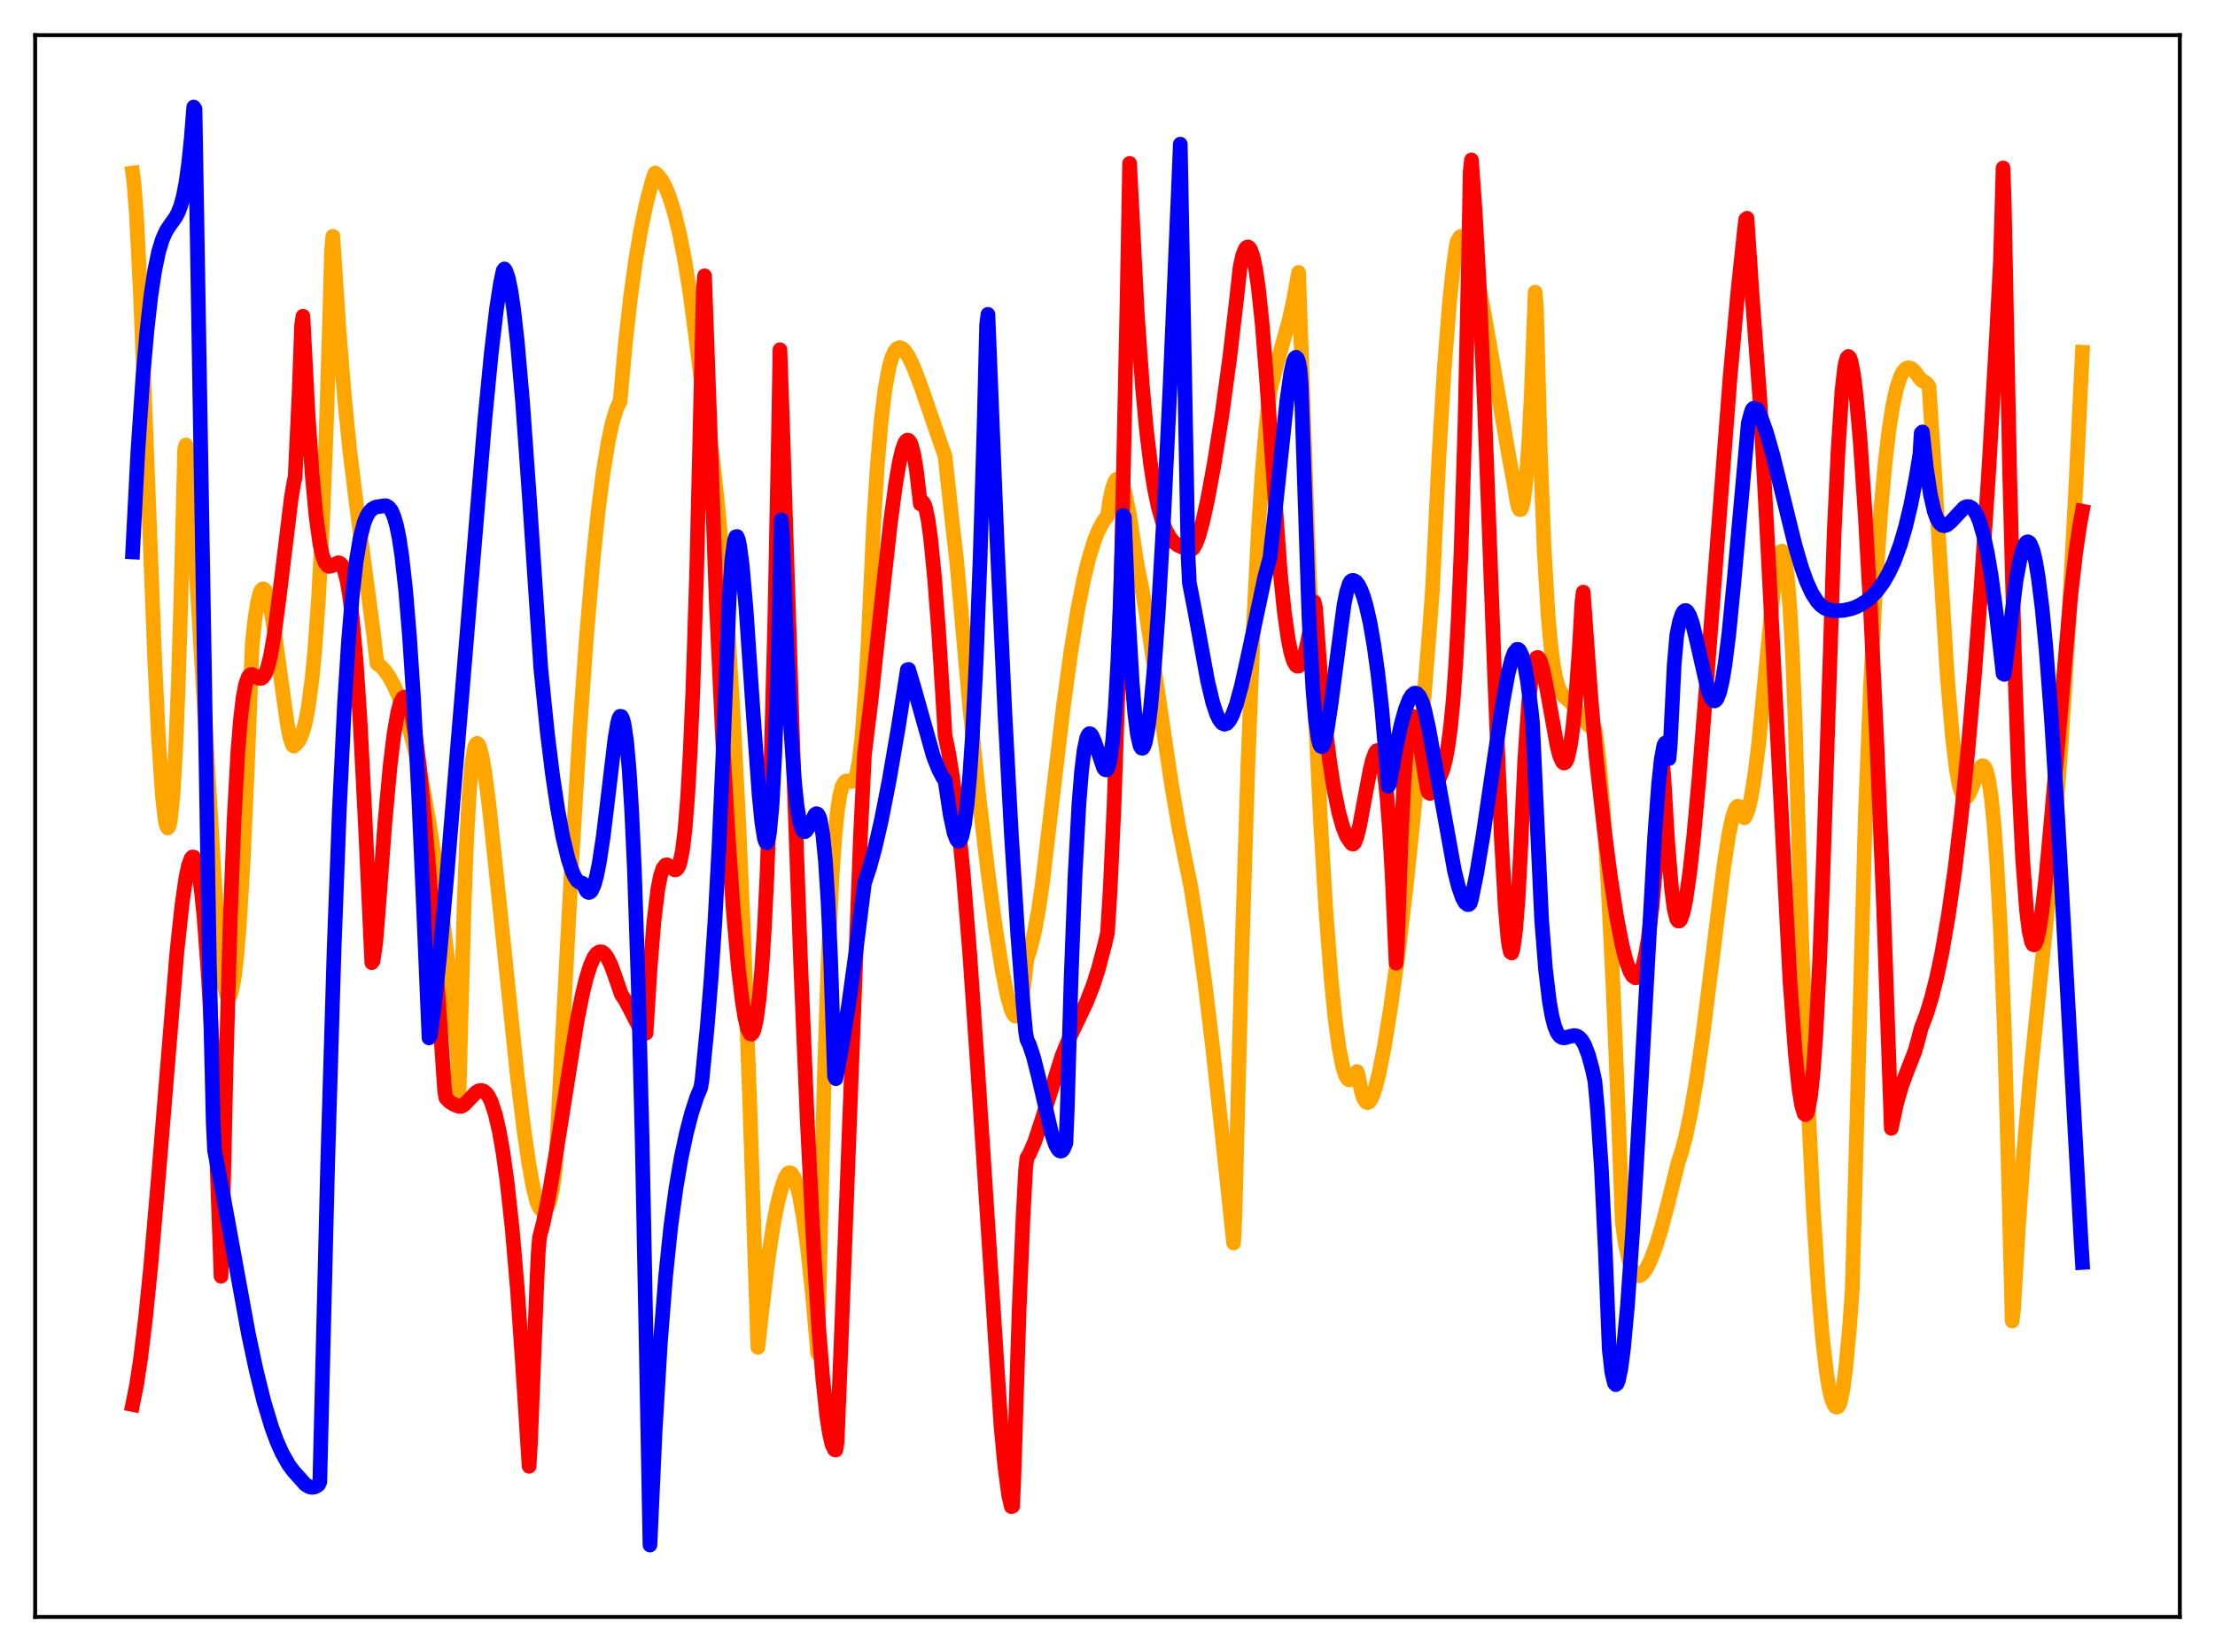 <?xml version="1.0" encoding="utf-8" standalone="no"?>
<!DOCTYPE svg PUBLIC "-//W3C//DTD SVG 1.1//EN"
  "http://www.w3.org/Graphics/SVG/1.1/DTD/svg11.dtd">
<svg xmlns:xlink="http://www.w3.org/1999/xlink" width="453.6pt" height="338.4pt" viewBox="0 0 453.6 338.4" xmlns="http://www.w3.org/2000/svg" version="1.1">
 <defs>
  <style type="text/css">*{stroke-linejoin: round; stroke-linecap: butt}</style>
 </defs>
 <g id="figure_1">
  <g id="patch_1">
   <path d="M 0 338.4 
L 453.6 338.4 
L 453.6 0 
L 0 0 
z
" style="fill: #ffffff"/>
  </g>
  <g id="axes_1">
   <g id="patch_2">
    <path d="M 7.2 331.2 
L 446.4 331.2 
L 446.4 7.2 
L 7.2 7.2 
z
" style="fill: #ffffff"/>
   </g>
   <g id="matplotlib.axis_1"/>
   <g id="matplotlib.axis_2"/>
   <g id="line2d_1">
    <path d="M 27.164 35.437 
L 27.43 37.469 
L 27.962 44.379 
L 28.761 60.233 
L 29.825 87.175 
L 31.689 135.342 
L 32.487 151.706 
L 33.286 163.367 
L 33.818 167.955 
L 34.084 169.184 
L 34.351 169.607 
L 34.617 169.239 
L 34.883 168.029 
L 35.415 162.943 
L 35.948 154.013 
L 36.48 141.017 
L 37.012 123.729 
L 37.811 92.055 
L 38.077 91.147 
L 38.609 95.672 
L 39.408 105.236 
L 40.473 121.795 
L 44.465 189.629 
L 45.264 197.718 
L 45.796 201.408 
L 46.329 203.587 
L 46.595 204.093 
L 46.861 204.207 
L 47.127 203.919 
L 47.393 203.221 
L 47.926 200.555 
L 48.458 196.07 
L 48.991 189.737 
L 49.789 176.595 
L 50.588 158.766 
L 51.652 131.94 
L 52.185 126.917 
L 52.717 123.468 
L 53.249 121.413 
L 53.516 120.866 
L 53.782 120.617 
L 54.048 120.65 
L 54.314 120.949 
L 54.847 122.278 
L 55.379 124.474 
L 56.177 129.108 
L 57.508 138.894 
L 58.839 148.377 
L 59.372 151.087 
L 59.904 152.647 
L 60.17 152.826 
L 60.969 152.071 
L 61.501 151.194 
L 62.033 149.8 
L 62.566 147.793 
L 63.098 145.057 
L 63.897 139.066 
L 64.429 133.584 
L 65.228 122.571 
L 66.026 107.548 
L 66.825 87.521 
L 67.623 61.55 
L 67.889 51.398 
L 68.156 48.398 
L 69.487 68.512 
L 70.551 81.558 
L 71.616 92.195 
L 72.947 103.023 
L 76.407 129.197 
L 77.206 135.919 
L 78.004 136.512 
L 78.803 137.366 
L 79.601 138.49 
L 80.666 140.411 
L 81.731 142.846 
L 82.796 145.804 
L 84.127 150.323 
L 85.191 154.598 
L 86.522 160.902 
L 87.853 168.317 
L 89.184 176.923 
L 90.781 188.921 
L 92.378 202.71 
L 93.709 215.589 
L 93.975 225.253 
L 94.508 204.774 
L 95.04 185.609 
L 95.572 171.731 
L 96.105 162.328 
L 96.637 156.319 
L 97.169 153.182 
L 97.436 152.477 
L 97.702 152.258 
L 97.968 152.47 
L 98.234 153.063 
L 98.767 155.215 
L 99.299 158.391 
L 100.097 164.511 
L 101.428 176.862 
L 105.953 220.604 
L 107.284 231.378 
L 108.349 238.656 
L 109.148 243.074 
L 109.946 246.27 
L 110.479 247.415 
L 110.745 247.711 
L 111.277 247.932 
L 111.543 247.848 
L 112.076 247.297 
L 112.608 245.913 
L 113.14 243.59 
L 113.673 239.728 
L 113.939 236.085 
L 117.133 175.662 
L 118.73 149.537 
L 120.061 130.882 
L 121.392 115.302 
L 122.457 105.063 
L 123.521 96.744 
L 124.586 90.285 
L 125.385 86.619 
L 126.183 83.947 
L 126.716 82.709 
L 126.982 82.267 
L 128.047 70.491 
L 129.111 60.963 
L 130.176 53.238 
L 131.241 46.976 
L 132.305 41.896 
L 133.37 37.762 
L 133.903 35.987 
L 134.169 35.433 
L 134.701 35.864 
L 135.5 36.892 
L 136.298 38.373 
L 137.097 40.343 
L 138.161 43.769 
L 139.226 48.202 
L 140.291 53.717 
L 141.356 60.432 
L 142.42 68.512 
L 144.017 81.426 
L 144.816 85.981 
L 145.881 93.542 
L 146.945 103.043 
L 148.01 114.759 
L 149.075 129.054 
L 150.14 146.274 
L 151.204 166.879 
L 152.269 191.222 
L 153.6 227.704 
L 155.197 275.977 
L 155.996 268.747 
L 157.327 257.698 
L 158.391 250.71 
L 159.19 246.629 
L 159.988 243.534 
L 160.787 241.203 
L 161.319 240.374 
L 161.585 240.217 
L 161.852 240.227 
L 162.118 240.405 
L 162.65 241.262 
L 163.183 242.777 
L 163.715 244.941 
L 164.513 249.379 
L 165.312 255.204 
L 166.377 265.058 
L 167.441 277.185 
L 167.974 254.8 
L 168.772 221.677 
L 169.571 197.108 
L 170.369 179.957 
L 170.902 172.061 
L 171.434 166.526 
L 171.967 162.954 
L 172.499 160.941 
L 173.031 160.092 
L 173.297 159.958 
L 173.83 160.007 
L 174.362 160.089 
L 174.628 160.001 
L 174.895 159.745 
L 175.161 159.252 
L 175.427 158.479 
L 175.959 155.798 
L 176.492 151.22 
L 177.29 140.466 
L 177.823 130.648 
L 178.887 107.549 
L 179.686 95.017 
L 180.484 85.88 
L 181.283 79.435 
L 182.081 75.175 
L 182.614 73.308 
L 183.146 72.087 
L 183.679 71.413 
L 184.211 71.196 
L 184.743 71.363 
L 185.276 71.865 
L 186.074 73.067 
L 187.139 75.328 
L 188.736 79.545 
L 193.527 93.455 
L 195.124 108.126 
L 195.923 115.019 
L 198.585 144.863 
L 200.448 163.002 
L 202.311 178.707 
L 203.908 190.418 
L 205.239 198.778 
L 206.304 204.1 
L 207.103 206.896 
L 207.635 207.931 
L 207.901 208.144 
L 208.167 208.125 
L 208.433 207.847 
L 208.7 207.255 
L 209.232 205.018 
L 209.764 201.074 
L 210.297 196.443 
L 211.095 193.98 
L 211.894 190.615 
L 212.692 186.261 
L 213.491 180.747 
L 214.822 169.492 
L 217.75 144.808 
L 219.347 133.186 
L 220.678 124.993 
L 222.009 118.293 
L 223.073 114.023 
L 224.138 110.649 
L 224.937 108.657 
L 226.001 106.687 
L 226.8 105.651 
L 227.332 102.163 
L 227.865 99.81 
L 228.397 98.479 
L 228.663 98.165 
L 228.929 98.076 
L 229.196 98.202 
L 229.462 98.519 
L 229.994 99.73 
L 230.527 101.629 
L 231.325 105.595 
L 232.39 112.636 
L 232.922 116.031 
L 233.721 119.839 
L 234.785 126.061 
L 236.649 138.646 
L 239.843 160.303 
L 241.44 169.655 
L 242.771 176.331 
L 243.836 181.517 
L 245.167 189.877 
L 246.764 201.522 
L 248.361 214.793 
L 250.49 234.438 
L 252.62 254.611 
L 252.886 249.192 
L 254.217 198.61 
L 255.548 156.778 
L 256.612 129.918 
L 257.677 108.883 
L 258.476 96.708 
L 259.274 87.239 
L 260.073 80.057 
L 261.67 73.966 
L 264.065 65.293 
L 264.864 61.632 
L 265.929 55.801 
L 267.792 109.074 
L 269.123 141.595 
L 270.454 168.786 
L 271.519 186.46 
L 272.583 200.428 
L 273.382 208.47 
L 274.18 214.495 
L 274.979 218.548 
L 275.511 220.208 
L 276.044 221.065 
L 276.31 221.195 
L 276.576 221.149 
L 277.108 220.682 
L 277.907 219.481 
L 278.173 220.252 
L 278.705 223.22 
L 279.238 224.981 
L 279.77 225.771 
L 280.036 225.858 
L 280.303 225.765 
L 280.569 225.477 
L 281.101 224.435 
L 281.633 222.896 
L 282.432 219.751 
L 283.497 214.324 
L 284.828 206.094 
L 286.425 194.447 
L 288.022 181.027 
L 289.619 165.655 
L 291.216 148.046 
L 292.813 128.021 
L 293.345 120.829 
L 294.676 93.494 
L 295.741 75.869 
L 296.806 62.27 
L 297.604 54.705 
L 298.137 50.872 
L 298.403 49.481 
L 298.935 48.568 
L 299.201 48.404 
L 299.468 48.429 
L 299.734 48.611 
L 300.266 49.385 
L 300.799 50.625 
L 301.597 53.233 
L 302.662 57.729 
L 303.993 64.491 
L 306.122 76.756 
L 309.05 93.767 
L 310.115 99.445 
L 310.647 102.807 
L 310.913 103.844 
L 311.18 104.38 
L 311.446 104.369 
L 311.712 103.814 
L 311.978 102.619 
L 312.511 98.313 
L 313.043 91.171 
L 313.575 81.009 
L 314.374 59.851 
L 314.64 63.048 
L 315.439 92.569 
L 316.237 112.931 
L 317.036 126.223 
L 317.568 132.114 
L 318.1 136.238 
L 318.633 138.998 
L 319.165 140.794 
L 319.697 141.912 
L 320.23 142.619 
L 321.295 143.55 
L 322.359 144.564 
L 323.424 145.957 
L 325.287 148.546 
L 326.086 149.21 
L 326.618 149.395 
L 327.151 153.181 
L 327.683 158.199 
L 328.481 168.134 
L 329.28 180.951 
L 330.345 202.382 
L 331.409 228.277 
L 332.208 250.159 
L 332.74 254.249 
L 333.539 258.017 
L 334.071 259.643 
L 334.604 260.66 
L 335.136 261.209 
L 335.668 261.321 
L 336.201 261.054 
L 336.733 260.489 
L 337.265 259.666 
L 338.064 258.011 
L 339.129 255.16 
L 340.193 251.718 
L 341.524 246.718 
L 343.654 238.107 
L 344.452 235.666 
L 345.251 232.601 
L 346.316 227.518 
L 347.38 221.309 
L 348.711 212.079 
L 350.575 197.138 
L 352.97 177.767 
L 354.035 170.884 
L 354.833 167.195 
L 355.366 165.689 
L 355.632 165.276 
L 355.898 165.115 
L 356.164 165.228 
L 356.431 165.653 
L 356.963 167.263 
L 357.229 167.524 
L 357.495 167.18 
L 358.028 165.797 
L 358.56 163.534 
L 359.359 158.718 
L 360.157 152.283 
L 361.488 138.401 
L 363.085 121.907 
L 363.884 115.953 
L 364.416 113.577 
L 364.682 113.02 
L 364.948 112.892 
L 365.215 113.312 
L 365.481 114.262 
L 366.013 118.037 
L 366.545 124.572 
L 367.078 134.216 
L 367.61 147.307 
L 368.409 174.216 
L 368.941 192.098 
L 370.272 226.03 
L 371.337 247.656 
L 372.401 264.43 
L 373.2 273.928 
L 373.999 280.893 
L 374.531 284.204 
L 375.063 286.491 
L 375.596 287.814 
L 375.862 288.149 
L 376.128 288.247 
L 376.394 288.141 
L 376.66 287.763 
L 376.927 286.958 
L 377.459 284.233 
L 377.991 280.12 
L 378.79 271.49 
L 379.322 263.854 
L 381.984 167.031 
L 383.049 140.561 
L 384.113 120.01 
L 385.178 104.399 
L 385.977 95.435 
L 386.775 88.507 
L 387.574 83.3 
L 388.372 79.603 
L 389.171 77.172 
L 389.703 76.154 
L 390.236 75.554 
L 390.768 75.335 
L 391.3 75.443 
L 391.833 75.826 
L 392.365 76.446 
L 393.43 77.857 
L 394.228 78.291 
L 394.761 78.773 
L 395.027 79.19 
L 396.092 95.46 
L 398.753 138.213 
L 399.818 150.868 
L 400.617 157.529 
L 401.149 160.53 
L 401.681 162.437 
L 402.214 163.313 
L 402.48 163.411 
L 402.746 163.31 
L 403.279 162.608 
L 404.077 160.712 
L 405.142 157.929 
L 405.674 157.052 
L 405.94 156.862 
L 406.207 156.883 
L 406.473 157.173 
L 406.739 157.752 
L 407.271 159.881 
L 407.804 163.492 
L 408.336 168.81 
L 408.868 176.054 
L 409.667 190.652 
L 410.465 210.998 
L 411.264 238.922 
L 412.063 270.585 
L 412.329 268.38 
L 413.393 250.534 
L 414.458 235.665 
L 415.789 220.335 
L 417.386 204.757 
L 419.516 184.219 
L 420.847 169.139 
L 422.177 151.07 
L 423.508 129.618 
L 425.105 99.623 
L 426.436 72.147 
L 426.436 72.147 
" clip-path="url(#pb409835575)" style="fill: none; stroke: #ffa500; stroke-width: 3; stroke-linecap: square"/>
   </g>
   <g id="line2d_2">
    <path d="M 27.164 287.695 
L 27.962 283.725 
L 28.761 278.515 
L 29.825 269.763 
L 30.89 259.173 
L 32.487 240.608 
L 36.214 195.117 
L 37.279 185.197 
L 38.077 179.731 
L 38.609 177.244 
L 39.142 175.814 
L 39.408 175.529 
L 39.674 175.571 
L 39.94 175.929 
L 40.207 176.613 
L 40.739 178.998 
L 41.271 182.798 
L 41.804 188.068 
L 42.602 198.905 
L 43.401 213.203 
L 44.199 231.73 
L 45.264 261.414 
L 45.53 253.09 
L 46.329 217.224 
L 47.127 189.054 
L 47.926 168.155 
L 48.724 153.752 
L 49.257 147.282 
L 49.789 142.825 
L 50.321 140.088 
L 50.854 138.655 
L 51.12 138.32 
L 51.386 138.167 
L 51.652 138.156 
L 52.185 138.425 
L 52.983 138.929 
L 53.516 138.952 
L 53.782 138.792 
L 54.314 138.033 
L 54.847 136.603 
L 55.379 134.447 
L 56.177 129.903 
L 57.242 121.772 
L 59.638 102.062 
L 60.17 98.901 
L 60.436 97.708 
L 61.235 80.935 
L 61.767 66.561 
L 62.033 64.776 
L 63.098 85.075 
L 63.897 96.861 
L 64.695 105.533 
L 65.494 111.338 
L 66.026 113.767 
L 66.559 115.23 
L 67.091 115.912 
L 67.357 116.028 
L 67.889 115.934 
L 69.22 115.268 
L 69.487 115.306 
L 69.753 115.461 
L 70.019 115.761 
L 70.551 116.951 
L 71.084 119.021 
L 71.616 122.212 
L 72.148 126.583 
L 72.947 135.658 
L 73.745 147.8 
L 74.81 168.58 
L 76.141 197.188 
L 76.407 196.818 
L 76.94 193.152 
L 77.472 186.533 
L 78.803 168.713 
L 79.868 157.095 
L 80.666 150.467 
L 81.465 145.84 
L 81.997 143.907 
L 82.529 142.933 
L 82.796 142.784 
L 83.062 142.867 
L 83.328 143.196 
L 83.86 144.51 
L 84.393 146.674 
L 85.191 151.439 
L 85.99 157.881 
L 87.055 168.73 
L 88.385 185.119 
L 90.249 211.478 
L 91.047 223.368 
L 91.313 224.92 
L 92.112 225.713 
L 92.911 226.202 
L 93.975 226.631 
L 94.508 226.617 
L 95.04 226.292 
L 95.839 225.49 
L 97.436 223.798 
L 97.968 223.468 
L 98.5 223.344 
L 99.033 223.474 
L 99.565 223.898 
L 100.097 224.653 
L 100.63 225.775 
L 101.428 228.214 
L 102.227 231.653 
L 103.025 236.194 
L 103.824 241.941 
L 104.889 251.68 
L 105.953 264.083 
L 107.018 279.586 
L 108.349 300.347 
L 108.615 296.017 
L 109.946 262.579 
L 110.212 256.768 
L 110.479 253.488 
L 111.277 250.392 
L 112.342 245.211 
L 113.939 235.827 
L 118.198 208.988 
L 119.263 203.648 
L 120.061 200.377 
L 120.86 197.821 
L 121.658 196.035 
L 122.191 195.327 
L 122.723 194.972 
L 123.255 194.977 
L 123.788 195.341 
L 124.32 196.051 
L 125.119 197.68 
L 125.917 199.877 
L 127.248 203.709 
L 128.047 204.906 
L 129.111 206.907 
L 130.975 210.558 
L 131.507 211.266 
L 132.039 211.627 
L 132.305 211.634 
L 133.104 198.715 
L 133.903 188.861 
L 134.701 182.245 
L 135.233 179.482 
L 135.766 177.859 
L 136.298 177.192 
L 136.564 177.141 
L 137.097 177.395 
L 138.161 178.187 
L 138.428 178.161 
L 138.694 177.965 
L 138.96 177.506 
L 139.226 176.779 
L 139.759 174.201 
L 140.291 169.795 
L 140.823 163.136 
L 141.356 153.81 
L 141.888 141.431 
L 142.687 116.391 
L 143.485 82.669 
L 144.017 59.817 
L 144.284 56.494 
L 146.679 123.277 
L 148.01 151.885 
L 149.075 170.717 
L 150.14 186.178 
L 151.204 198.308 
L 152.003 205.081 
L 152.535 208.381 
L 153.068 210.637 
L 153.6 211.749 
L 153.866 211.838 
L 154.132 211.592 
L 154.399 210.992 
L 154.931 208.642 
L 155.463 204.553 
L 155.996 198.499 
L 156.528 190.247 
L 157.06 179.448 
L 157.859 157.623 
L 158.657 127.625 
L 159.456 87.558 
L 159.722 71.634 
L 160.255 86.98 
L 162.384 153.619 
L 163.981 197.782 
L 165.312 229.513 
L 166.643 255.868 
L 167.708 272.671 
L 168.506 282.566 
L 169.305 290 
L 169.837 293.507 
L 170.369 295.841 
L 170.902 296.956 
L 171.168 297.017 
L 171.434 295.348 
L 172.233 275.326 
L 176.225 171.023 
L 177.024 154.584 
L 178.355 143.715 
L 180.484 123.9 
L 182.348 107.084 
L 183.412 99.119 
L 184.211 94.476 
L 184.743 92.226 
L 185.276 90.747 
L 185.542 90.329 
L 185.808 90.143 
L 186.074 90.2 
L 186.34 90.514 
L 186.607 91.097 
L 187.139 93.118 
L 187.671 96.358 
L 188.47 103.229 
L 188.736 102.853 
L 189.002 102.862 
L 189.268 103.247 
L 189.535 103.999 
L 190.067 106.558 
L 190.599 110.446 
L 191.398 118.566 
L 192.196 129.071 
L 193.261 145.99 
L 193.527 150.629 
L 194.326 154.527 
L 195.124 159.591 
L 196.189 168.213 
L 197.254 178.956 
L 198.585 195.268 
L 200.182 218.437 
L 204.973 291.906 
L 205.772 300.373 
L 206.57 306.327 
L 207.103 308.606 
L 207.369 308.515 
L 207.635 302.381 
L 208.7 268.377 
L 209.498 249.462 
L 210.031 239.506 
L 210.297 237.188 
L 210.829 236.298 
L 211.894 233.852 
L 213.225 229.81 
L 217.484 216.282 
L 218.815 213.007 
L 220.678 209.109 
L 222.541 205.19 
L 223.872 201.772 
L 224.937 198.439 
L 226.268 193.339 
L 226.8 191.035 
L 227.332 182.514 
L 228.131 165.234 
L 228.929 141.901 
L 229.728 112.112 
L 230.793 62.372 
L 231.325 33.458 
L 232.922 64.655 
L 233.987 79.599 
L 234.785 88.147 
L 235.584 94.803 
L 236.383 99.926 
L 237.181 103.787 
L 237.98 106.629 
L 238.778 108.682 
L 239.577 110.091 
L 240.375 111.049 
L 241.174 111.66 
L 241.972 112.027 
L 243.037 112.286 
L 243.303 112.318 
L 243.836 112.598 
L 244.102 112.527 
L 244.368 112.29 
L 244.9 111.378 
L 245.433 109.971 
L 246.231 107.134 
L 247.296 102.332 
L 248.627 95.133 
L 250.224 85.061 
L 251.821 73.346 
L 253.152 61.952 
L 253.951 54.72 
L 254.483 52.286 
L 255.015 50.988 
L 255.281 50.665 
L 255.548 50.57 
L 255.814 50.71 
L 256.08 51.092 
L 256.612 52.607 
L 257.145 55.161 
L 257.677 58.784 
L 258.476 66.349 
L 259.274 76.361 
L 262.202 117.548 
L 263.001 125.26 
L 263.799 130.926 
L 264.332 133.581 
L 264.864 135.36 
L 265.396 136.301 
L 265.663 136.471 
L 265.929 136.452 
L 266.195 136.251 
L 266.461 135.877 
L 266.993 134.558 
L 267.526 132.611 
L 268.058 130.062 
L 268.857 125.194 
L 269.123 123.269 
L 269.389 124.378 
L 270.454 138.804 
L 271.519 149.703 
L 272.317 156.137 
L 273.116 161.323 
L 274.18 166.523 
L 274.979 169.358 
L 275.777 171.351 
L 276.576 172.54 
L 276.842 172.846 
L 277.108 172.913 
L 277.375 172.663 
L 277.907 171.289 
L 278.439 169.082 
L 279.504 163.365 
L 280.569 157.737 
L 281.101 155.574 
L 281.633 154.151 
L 281.9 153.782 
L 282.166 153.707 
L 282.432 153.921 
L 282.698 154.449 
L 282.964 155.346 
L 283.497 158.364 
L 284.029 163.168 
L 284.561 170.083 
L 285.094 179.376 
L 285.892 197.302 
L 286.159 193.418 
L 286.957 171.059 
L 287.489 160.558 
L 288.022 153.256 
L 288.554 148.844 
L 288.82 147.571 
L 289.087 146.91 
L 289.353 146.729 
L 289.619 147.076 
L 289.885 147.798 
L 290.417 150.281 
L 292.281 161.632 
L 292.547 162.347 
L 292.813 162.522 
L 293.079 162.031 
L 293.345 160.664 
L 293.878 160.438 
L 294.41 159.876 
L 294.943 159.027 
L 295.475 157.675 
L 296.007 155.672 
L 296.54 152.776 
L 297.072 148.712 
L 297.604 143.225 
L 298.137 135.752 
L 298.669 125.907 
L 299.201 113.126 
L 300 87.042 
L 300.799 50.27 
L 301.065 35.184 
L 301.331 32.753 
L 302.129 43.812 
L 302.928 58.495 
L 303.993 82.841 
L 306.122 139.675 
L 307.453 171.705 
L 308.252 185.809 
L 308.784 192.012 
L 309.05 193.94 
L 309.316 195.027 
L 309.583 195.214 
L 309.849 194.358 
L 310.381 190.46 
L 310.913 183.621 
L 311.446 173.445 
L 312.244 155.65 
L 313.043 143.929 
L 313.575 138.977 
L 314.108 136.017 
L 314.374 135.19 
L 314.64 134.749 
L 314.906 134.654 
L 315.172 134.898 
L 315.439 135.403 
L 315.971 137.172 
L 316.769 141.099 
L 318.899 152.956 
L 319.431 154.93 
L 319.964 156.077 
L 320.23 156.294 
L 320.496 156.237 
L 320.762 155.868 
L 321.028 155.204 
L 321.561 152.867 
L 322.093 149.094 
L 322.625 143.779 
L 323.424 132.784 
L 323.956 123.336 
L 324.223 121.284 
L 325.82 143.239 
L 326.884 155.318 
L 328.481 169.528 
L 329.812 179.74 
L 331.143 188.274 
L 332.208 193.708 
L 333.007 196.831 
L 333.805 199.03 
L 334.337 199.916 
L 334.87 200.283 
L 335.136 200.256 
L 335.402 200.079 
L 335.935 199.244 
L 336.467 197.715 
L 336.999 195.42 
L 337.532 192.262 
L 338.33 185.7 
L 339.129 176.671 
L 339.927 164.705 
L 340.46 156.38 
L 340.726 159.06 
L 341.524 172.619 
L 342.323 182.192 
L 342.855 186.234 
L 343.388 188.31 
L 343.654 188.664 
L 343.92 188.658 
L 344.186 188.324 
L 344.719 186.799 
L 345.251 184.197 
L 346.049 178.591 
L 346.848 171.33 
L 347.913 159.66 
L 349.51 139.526 
L 354.301 77.19 
L 355.898 59.697 
L 357.229 47.185 
L 357.495 44.926 
L 357.761 44.708 
L 358.826 60.645 
L 360.423 82.073 
L 361.754 106.903 
L 366.545 200.758 
L 367.61 215.303 
L 368.409 223.069 
L 368.941 226.389 
L 369.473 228.135 
L 369.74 228.323 
L 370.006 228.077 
L 370.272 227.349 
L 370.804 224.364 
L 371.337 219.225 
L 371.869 211.814 
L 372.668 196.152 
L 373.466 174.583 
L 375.596 109.413 
L 376.394 92.554 
L 377.193 80.162 
L 377.725 75.452 
L 377.991 74.045 
L 378.257 73.258 
L 378.524 73.006 
L 378.79 73.275 
L 379.056 74.014 
L 379.588 76.795 
L 380.121 81.155 
L 380.919 90.099 
L 381.984 105.721 
L 383.049 124.773 
L 384.38 152.706 
L 385.711 185.274 
L 387.041 223.344 
L 387.308 231.129 
L 388.372 226.113 
L 389.437 222.39 
L 390.502 219.533 
L 392.099 215.465 
L 392.631 213.638 
L 393.43 210.596 
L 394.495 207.802 
L 395.559 204.355 
L 396.624 200.137 
L 397.689 195.079 
L 399.02 187.372 
L 400.351 177.985 
L 401.681 166.758 
L 403.012 153.547 
L 404.343 138.22 
L 405.674 120.664 
L 407.271 96.398 
L 408.868 68.589 
L 409.667 53.33 
L 410.199 34.401 
L 410.465 42.365 
L 411.53 96.072 
L 412.595 136.78 
L 413.393 159.369 
L 414.192 175.707 
L 414.991 186.376 
L 415.523 190.673 
L 416.055 193.02 
L 416.321 193.492 
L 416.588 193.538 
L 416.854 193.205 
L 417.12 192.518 
L 417.652 190.144 
L 418.185 186.606 
L 418.983 179.621 
L 420.048 168.117 
L 424.041 122.165 
L 425.105 112.978 
L 425.904 107.553 
L 426.436 104.702 
L 426.436 104.702 
" clip-path="url(#pb409835575)" style="fill: none; stroke: #ff0000; stroke-width: 3; stroke-linecap: square"/>
   </g>
   <g id="line2d_3">
    <path d="M 27.164 113.062 
L 28.228 92.551 
L 29.293 76.795 
L 30.092 67.723 
L 30.89 60.652 
L 31.689 55.365 
L 32.487 51.545 
L 33.286 48.935 
L 34.084 47.207 
L 34.883 46.008 
L 35.948 44.531 
L 36.48 43.528 
L 37.012 42.136 
L 37.545 40.169 
L 38.077 37.411 
L 38.609 33.628 
L 39.142 28.564 
L 39.674 21.927 
L 39.94 22.33 
L 42.868 196.731 
L 43.667 230.062 
L 43.933 235.627 
L 45.796 245.352 
L 50.854 273.131 
L 52.451 280.64 
L 54.048 287.105 
L 55.645 292.376 
L 56.71 295.257 
L 57.775 297.658 
L 59.105 300.01 
L 60.17 301.437 
L 62.566 304.097 
L 63.364 304.561 
L 63.897 304.67 
L 64.429 304.587 
L 64.961 304.324 
L 65.228 304.126 
L 65.494 303.541 
L 67.091 238.749 
L 68.422 194.359 
L 69.487 166.102 
L 70.551 144.114 
L 71.35 131.592 
L 72.148 121.989 
L 72.947 115.002 
L 73.745 110.18 
L 74.544 107.114 
L 75.076 105.779 
L 75.609 104.891 
L 76.141 104.315 
L 76.94 103.866 
L 78.803 103.577 
L 79.069 103.59 
L 79.601 103.893 
L 80.134 104.556 
L 80.666 105.768 
L 81.199 107.612 
L 81.731 110.199 
L 82.263 113.704 
L 83.062 120.816 
L 83.86 130.369 
L 84.659 142.514 
L 85.724 162.719 
L 86.788 187.175 
L 87.853 212.605 
L 88.119 212.171 
L 88.918 206.23 
L 89.983 196.311 
L 91.58 178.56 
L 96.637 117.781 
L 99.299 85.836 
L 100.63 72.111 
L 101.695 63.149 
L 102.493 57.976 
L 103.025 55.448 
L 103.292 55.083 
L 103.558 55.423 
L 104.09 56.966 
L 104.623 59.544 
L 105.155 63.124 
L 105.953 70.185 
L 107.018 82.373 
L 108.349 100.992 
L 110.745 136.874 
L 112.076 150.008 
L 113.14 158.644 
L 114.205 165.763 
L 115.27 171.491 
L 116.335 175.913 
L 117.133 178.356 
L 117.665 179.551 
L 118.198 180.377 
L 118.73 180.772 
L 119.263 180.904 
L 119.529 181.298 
L 120.061 182.442 
L 120.327 182.724 
L 120.593 182.82 
L 120.86 182.727 
L 121.126 182.442 
L 121.658 181.292 
L 122.191 179.371 
L 122.723 176.705 
L 123.521 171.439 
L 124.586 162.652 
L 125.917 151.451 
L 126.449 148.232 
L 126.716 147.186 
L 126.982 146.714 
L 127.248 146.753 
L 127.514 147.252 
L 127.78 148.24 
L 128.313 151.755 
L 128.845 157.726 
L 129.377 166.389 
L 129.91 178.019 
L 130.708 201.749 
L 131.507 233.604 
L 132.305 274.137 
L 133.104 316.473 
L 134.169 292.986 
L 135.233 275.072 
L 136.298 261.542 
L 137.363 251.274 
L 138.428 243.374 
L 139.492 237.15 
L 140.557 232.126 
L 141.622 228.024 
L 142.687 224.742 
L 143.485 222.832 
L 143.751 221.311 
L 144.816 210.434 
L 145.615 200.617 
L 146.413 188.613 
L 147.212 173.848 
L 148.01 155.693 
L 149.341 122.241 
L 149.873 114.633 
L 150.406 110.668 
L 150.672 109.947 
L 150.938 109.886 
L 151.204 110.54 
L 151.471 111.775 
L 152.003 115.843 
L 152.801 124.998 
L 154.132 144.557 
L 155.463 162.986 
L 155.996 168.324 
L 156.528 171.723 
L 156.794 172.497 
L 157.06 172.641 
L 157.327 171.945 
L 157.593 170.501 
L 158.125 164.713 
L 158.657 154.666 
L 159.19 139.711 
L 159.722 119.16 
L 159.988 106.465 
L 160.255 109.471 
L 161.053 131.348 
L 161.852 147.993 
L 162.65 159.588 
L 163.183 164.775 
L 163.715 168.127 
L 164.247 169.892 
L 164.513 170.259 
L 164.78 170.374 
L 165.046 170.228 
L 165.578 169.436 
L 166.909 166.834 
L 167.175 166.66 
L 167.441 166.744 
L 167.708 167.163 
L 167.974 167.952 
L 168.506 171 
L 169.039 176.403 
L 169.571 184.722 
L 170.103 196.586 
L 170.902 220.477 
L 171.168 220.958 
L 172.499 213.861 
L 173.83 205.491 
L 175.161 195.805 
L 177.024 180.915 
L 178.089 177.697 
L 179.153 173.802 
L 180.484 168.028 
L 182.081 159.904 
L 183.945 149.052 
L 185.808 137.201 
L 186.074 137.122 
L 187.139 140.679 
L 191.132 154.878 
L 192.196 157.574 
L 192.995 159.106 
L 193.527 159.885 
L 194.592 166.96 
L 195.391 170.664 
L 195.923 172.018 
L 196.189 172.311 
L 196.455 172.281 
L 196.721 171.96 
L 196.988 171.276 
L 197.52 168.829 
L 198.052 164.753 
L 198.585 158.866 
L 199.117 151.033 
L 199.916 135.299 
L 200.714 114.337 
L 201.513 87.67 
L 202.045 66.517 
L 202.311 64.385 
L 204.175 110.904 
L 205.772 145.757 
L 207.103 170.727 
L 208.433 191.687 
L 209.498 205.465 
L 210.031 211.348 
L 210.297 212.93 
L 210.829 214.045 
L 211.628 216.449 
L 212.692 220.666 
L 215.354 232.153 
L 216.153 234.508 
L 216.685 235.462 
L 216.951 235.713 
L 217.217 235.798 
L 217.484 235.703 
L 217.75 235.403 
L 218.282 234.144 
L 218.548 227.632 
L 219.347 200.375 
L 220.145 179.493 
L 220.944 164.763 
L 221.476 158.091 
L 222.009 153.647 
L 222.541 151.144 
L 222.807 150.546 
L 223.073 150.274 
L 223.34 150.329 
L 223.606 150.642 
L 224.138 151.866 
L 226.001 157.317 
L 226.268 157.632 
L 226.534 157.71 
L 226.8 157.489 
L 227.066 156.841 
L 227.332 155.65 
L 227.865 151.583 
L 228.397 144.89 
L 228.929 135.209 
L 229.462 122.207 
L 229.994 105.573 
L 230.26 105.916 
L 231.059 125.8 
L 231.857 139.797 
L 232.39 146.169 
L 232.922 150.429 
L 233.455 152.746 
L 233.721 153.22 
L 233.987 153.272 
L 234.253 152.879 
L 234.519 152.118 
L 235.052 149.421 
L 235.584 145.317 
L 236.383 136.741 
L 237.181 125.571 
L 238.246 107.195 
L 239.577 79.747 
L 241.44 36.006 
L 241.706 29.531 
L 243.303 114.028 
L 243.569 119.399 
L 244.634 124.892 
L 247.296 139.464 
L 248.361 143.942 
L 249.159 146.331 
L 249.692 147.43 
L 250.224 148.104 
L 250.756 148.348 
L 251.289 148.165 
L 251.821 147.54 
L 252.353 146.532 
L 253.152 144.391 
L 254.217 140.491 
L 255.548 134.489 
L 259.008 118.169 
L 260.073 114.201 
L 261.404 102.186 
L 263.533 81.995 
L 264.332 76.405 
L 264.864 74.046 
L 265.13 73.4 
L 265.396 73.165 
L 265.663 73.386 
L 265.929 74.107 
L 266.195 75.447 
L 266.461 78.664 
L 268.058 126.606 
L 268.857 141.175 
L 269.389 147.471 
L 269.921 151.226 
L 270.188 152.308 
L 270.454 152.86 
L 270.72 152.937 
L 270.986 152.614 
L 271.252 151.926 
L 271.785 149.523 
L 272.583 144.184 
L 275.245 123.806 
L 275.777 121.222 
L 276.31 119.553 
L 276.576 119.094 
L 276.842 118.906 
L 277.108 118.875 
L 277.641 119.116 
L 278.173 119.776 
L 278.705 120.819 
L 279.238 122.25 
L 279.77 124.08 
L 280.569 127.59 
L 281.367 132.192 
L 282.166 137.974 
L 282.964 145.105 
L 284.029 157.433 
L 284.295 161.055 
L 284.561 160.572 
L 285.892 153.121 
L 286.957 148.274 
L 287.756 145.406 
L 288.554 143.335 
L 289.087 142.439 
L 289.619 142.003 
L 289.885 141.964 
L 290.151 142.048 
L 290.684 142.605 
L 291.216 143.715 
L 291.748 145.401 
L 292.547 149.005 
L 297.871 178.471 
L 298.669 181.612 
L 299.468 183.912 
L 300 184.872 
L 300.532 185.294 
L 300.799 185.278 
L 301.065 185.043 
L 301.331 184.223 
L 302.396 178.938 
L 303.727 170.983 
L 305.856 156.462 
L 307.719 144.045 
L 308.784 138.22 
L 309.583 135.013 
L 310.115 133.627 
L 310.647 133.004 
L 310.913 133.019 
L 311.18 133.231 
L 311.712 134.347 
L 312.244 136.372 
L 312.777 139.321 
L 313.575 145.526 
L 313.841 148.077 
L 315.705 188.436 
L 316.503 198.555 
L 317.302 205.225 
L 317.834 208.203 
L 318.367 210.251 
L 318.899 211.546 
L 319.431 212.26 
L 319.964 212.562 
L 320.496 212.586 
L 321.561 212.274 
L 322.359 212.112 
L 322.892 212.198 
L 323.424 212.513 
L 323.956 213.104 
L 324.489 214.008 
L 325.287 216.084 
L 326.086 219.028 
L 326.618 221.521 
L 327.151 227.338 
L 327.949 239.515 
L 328.748 256.283 
L 329.546 276.399 
L 330.079 281.088 
L 330.611 283.328 
L 330.877 283.619 
L 331.143 283.432 
L 331.409 282.803 
L 331.942 280.264 
L 332.474 276.173 
L 333.273 267.564 
L 334.337 252.35 
L 335.668 229.174 
L 338.863 171.139 
L 339.661 160.57 
L 340.193 155.548 
L 340.726 152.662 
L 340.992 152.196 
L 341.258 152.418 
L 341.524 153.464 
L 341.791 155.389 
L 342.057 152.305 
L 342.855 136.091 
L 343.388 130.029 
L 343.92 127.423 
L 344.452 125.787 
L 344.719 125.321 
L 344.985 125.08 
L 345.251 125.055 
L 345.517 125.234 
L 346.049 126.148 
L 346.582 127.704 
L 347.38 130.931 
L 349.776 141.427 
L 350.308 142.809 
L 350.841 143.517 
L 351.107 143.586 
L 351.373 143.451 
L 351.639 143.101 
L 352.172 141.731 
L 352.704 139.447 
L 353.236 136.258 
L 354.035 129.907 
L 355.1 119.077 
L 358.028 86.627 
L 358.56 84.663 
L 358.826 83.9 
L 359.092 83.62 
L 359.891 83.857 
L 360.689 85.607 
L 361.754 88.626 
L 363.085 93.313 
L 364.948 100.908 
L 367.61 111.728 
L 368.941 116.266 
L 370.006 119.23 
L 371.071 121.549 
L 372.135 123.198 
L 372.934 124.052 
L 373.732 124.609 
L 374.797 124.997 
L 375.862 125.121 
L 377.459 125.042 
L 379.056 124.7 
L 380.121 124.308 
L 381.185 123.772 
L 382.25 123.07 
L 383.315 122.176 
L 384.38 121.055 
L 385.711 119.234 
L 386.775 117.395 
L 387.84 115.142 
L 389.171 111.53 
L 390.236 107.889 
L 391.3 103.441 
L 392.365 97.951 
L 393.164 93.025 
L 393.43 88.719 
L 393.696 88.471 
L 394.495 95.897 
L 395.293 101.165 
L 396.092 104.67 
L 396.624 106.162 
L 397.156 107.103 
L 397.689 107.585 
L 398.221 107.691 
L 398.753 107.501 
L 399.552 106.823 
L 402.214 103.988 
L 402.746 103.762 
L 403.279 103.768 
L 403.811 104.047 
L 404.343 104.639 
L 404.876 105.575 
L 405.408 106.902 
L 406.207 109.659 
L 407.005 113.387 
L 407.804 118.152 
L 408.868 126.188 
L 410.199 138.002 
L 410.465 138.147 
L 412.861 118.902 
L 413.66 114.598 
L 414.192 112.602 
L 414.724 111.377 
L 414.991 111.068 
L 415.257 110.968 
L 415.523 111.081 
L 415.789 111.409 
L 416.321 112.73 
L 416.854 114.98 
L 417.386 118.114 
L 418.185 124.477 
L 418.983 132.758 
L 420.048 146.509 
L 421.379 167.321 
L 423.242 200.907 
L 426.17 254.258 
L 426.436 258.6 
L 426.436 258.6 
" clip-path="url(#pb409835575)" style="fill: none; stroke: #0000ff; stroke-width: 3; stroke-linecap: square"/>
   </g>
   <g id="patch_3">
    <path d="M 7.2 331.2 
L 7.2 7.2 
" style="fill: none; stroke: #000000; stroke-width: 0.8; stroke-linejoin: miter; stroke-linecap: square"/>
   </g>
   <g id="patch_4">
    <path d="M 446.4 331.2 
L 446.4 7.2 
" style="fill: none; stroke: #000000; stroke-width: 0.8; stroke-linejoin: miter; stroke-linecap: square"/>
   </g>
   <g id="patch_5">
    <path d="M 7.2 331.2 
L 446.4 331.2 
" style="fill: none; stroke: #000000; stroke-width: 0.8; stroke-linejoin: miter; stroke-linecap: square"/>
   </g>
   <g id="patch_6">
    <path d="M 7.2 7.2 
L 446.4 7.2 
" style="fill: none; stroke: #000000; stroke-width: 0.8; stroke-linejoin: miter; stroke-linecap: square"/>
   </g>
  </g>
 </g>
 <defs>
  <clipPath id="pb409835575">
   <rect x="7.2" y="7.2" width="439.2" height="324"/>
  </clipPath>
 </defs>
</svg>
